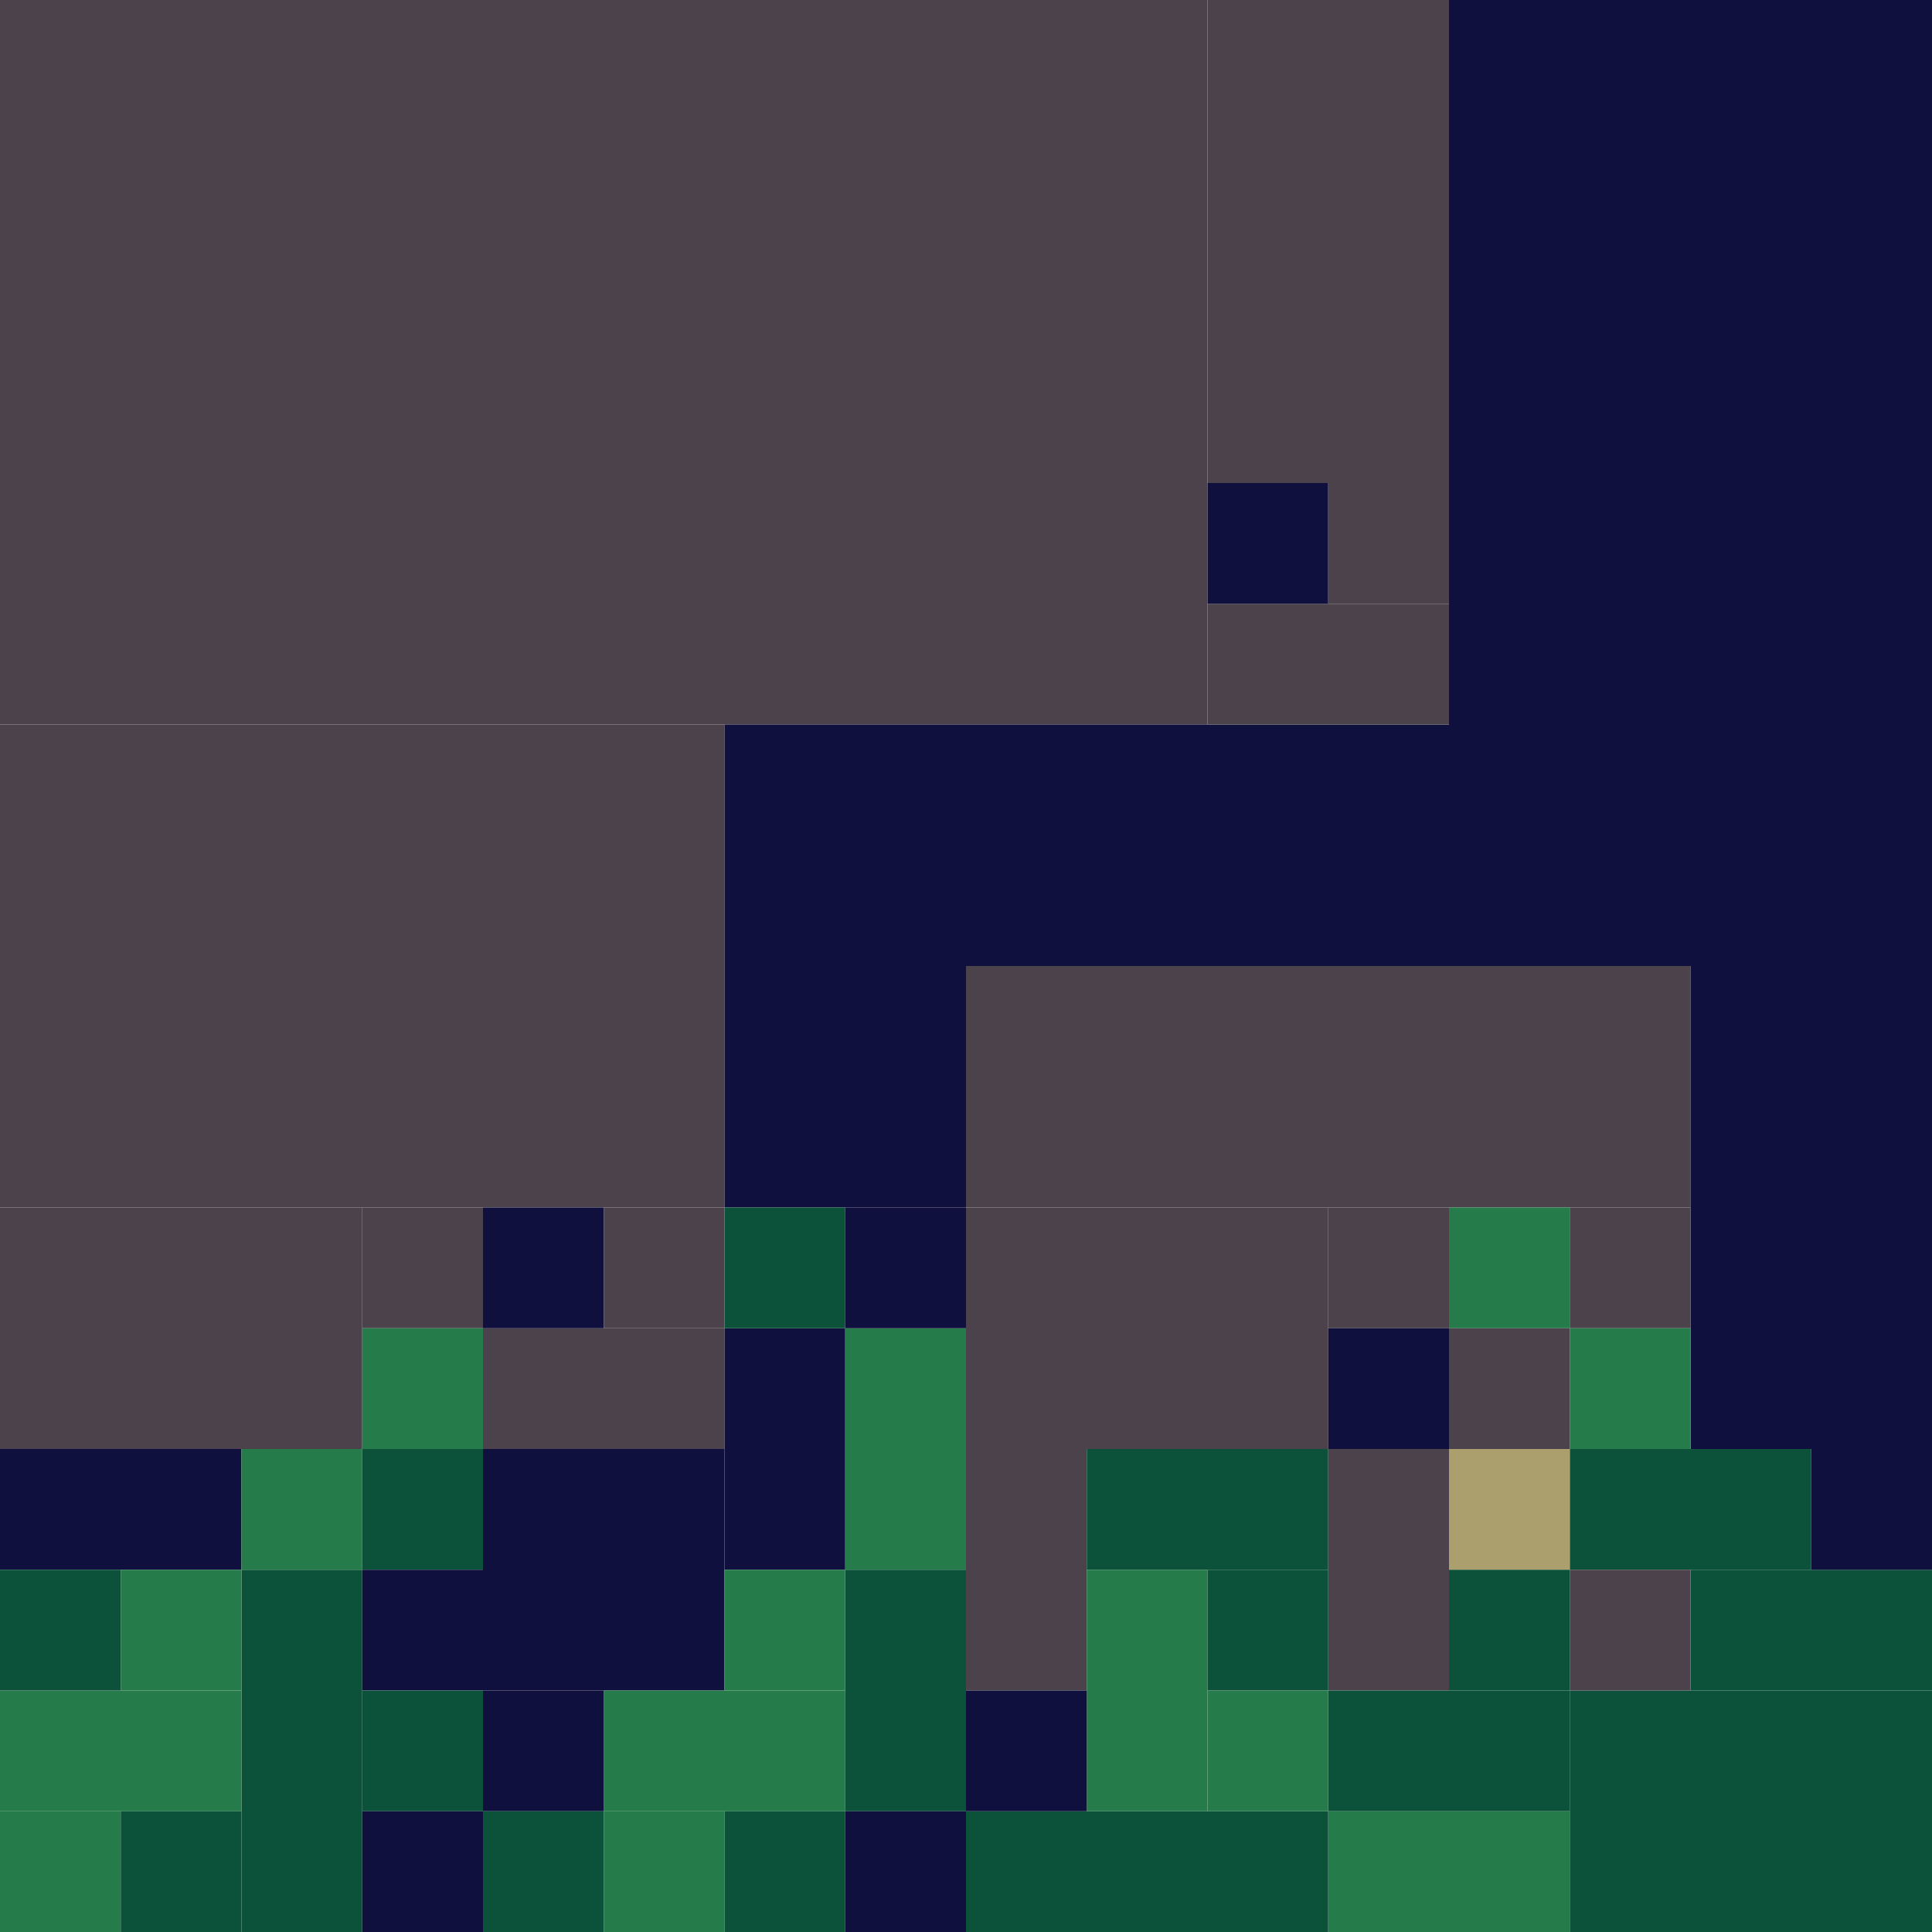 <!-- Created with Inkscape (http://www.inkscape.org/) --><svg xmlns:inkscape="http://www.inkscape.org/namespaces/inkscape" xmlns:sodipodi="http://sodipodi.sourceforge.net/DTD/sodipodi-0.dtd" xmlns="http://www.w3.org/2000/svg" xmlns:svg="http://www.w3.org/2000/svg" width="32" height="32" viewBox="0 0 32 32" version="1.1" id="svg1" inkscape:version="1.3 (0e150ed6c4, 2023-07-21)" sodipodi:docname="PLANTILLA.svg">
  <sodipodi:namedview id="namedview1" pagecolor="#b6b6b6" bordercolor="#666666" borderopacity="1.0" inkscape:showpageshadow="2" inkscape:pageopacity="0.0" inkscape:pagecheckerboard="true" inkscape:deskcolor="#d1d1d1" inkscape:document-units="px" showgrid="true" shape-rendering="crispEdges" inkscape:zoom="24.09375" inkscape:cx="16" inkscape:cy="16" inkscape:window-width="1920" inkscape:window-height="1009" inkscape:window-x="1912" inkscape:window-y="-8" inkscape:window-maximized="1" inkscape:current-layer="layer1">
    <inkscape:grid id="grid1" units="px" originx="0" originy="0" spacingx="1" spacingy="1" empcolor="#0099e5" empopacity="0.302" color="#0099e5" opacity="0.149" empspacing="4" dotted="false" gridanglex="30" gridanglez="30" visible="true"/>
  </sodipodi:namedview>
  <defs id="defs1"/>
  <g inkscape:label="Capa 1" inkscape:groupmode="layer" id="layer1"/>
<g inkscape:groupmode="layer" inkscape:label="Capa 1"><rect x="0" y="0" width="20" height="12" style="fill:#4c424b"/><rect x="24" y="0" width="8" height="16" style="fill:#10103e"/><rect x="0" y="12" width="12" height="8" style="fill:#4c424b"/><rect x="12" y="12" width="12" height="4" style="fill:#10103e"/><rect x="16" y="16" width="12" height="4" style="fill:#4c424b"/><rect x="20" y="0" width="4" height="8" style="fill:#4c424b"/><rect x="28" y="16" width="4" height="8" style="fill:#10103e"/><rect x="0" y="20" width="6" height="4" style="fill:#4c424b"/><rect x="16" y="20" width="6" height="4" style="fill:#4c424b"/><rect x="26" y="28" width="6" height="4" style="fill:#0c523a"/><rect x="8" y="24" width="4" height="4" style="fill:#10103e"/><rect x="12" y="16" width="4" height="4" style="fill:#10103e"/><rect x="4" y="26" width="2" height="6" style="fill:#0c523a"/><rect x="16" y="30" width="6" height="2" style="fill:#0c523a"/><rect x="0" y="24" width="4" height="2" style="fill:#10103e"/><rect x="0" y="28" width="4" height="2" style="fill:#257b4a"/><rect x="8" y="22" width="4" height="2" style="fill:#4c424b"/><rect x="10" y="28" width="4" height="2" style="fill:#257b4a"/><rect x="12" y="22" width="2" height="4" style="fill:#10103e"/><rect x="14" y="22" width="2" height="4" style="fill:#257b4a"/><rect x="14" y="26" width="2" height="4" style="fill:#0c523a"/><rect x="16" y="24" width="2" height="4" style="fill:#4c424b"/><rect x="18" y="24" width="4" height="2" style="fill:#0c523a"/><rect x="18" y="26" width="2" height="4" style="fill:#257b4a"/><rect x="20" y="10" width="4" height="2" style="fill:#4c424b"/><rect x="22" y="24" width="2" height="4" style="fill:#4c424b"/><rect x="22" y="28" width="4" height="2" style="fill:#0c523a"/><rect x="22" y="30" width="4" height="2" style="fill:#257b4a"/><rect x="26" y="24" width="4" height="2" style="fill:#0c523a"/><rect x="28" y="26" width="4" height="2" style="fill:#0c523a"/><rect x="0" y="26" width="2" height="2" style="fill:#0c523a"/><rect x="0" y="30" width="2" height="2" style="fill:#257b4a"/><rect x="2" y="26" width="2" height="2" style="fill:#257b4a"/><rect x="2" y="30" width="2" height="2" style="fill:#0c523a"/><rect x="4" y="24" width="2" height="2" style="fill:#257b4a"/><rect x="6" y="20" width="2" height="2" style="fill:#4c424b"/><rect x="6" y="22" width="2" height="2" style="fill:#257b4a"/><rect x="6" y="24" width="2" height="2" style="fill:#0c523a"/><rect x="6" y="26" width="2" height="2" style="fill:#10103e"/><rect x="6" y="28" width="2" height="2" style="fill:#0c523a"/><rect x="6" y="30" width="2" height="2" style="fill:#10103e"/><rect x="8" y="20" width="2" height="2" style="fill:#10103e"/><rect x="8" y="28" width="2" height="2" style="fill:#10103e"/><rect x="8" y="30" width="2" height="2" style="fill:#0c523a"/><rect x="10" y="20" width="2" height="2" style="fill:#4c424b"/><rect x="10" y="30" width="2" height="2" style="fill:#257b4a"/><rect x="12" y="20" width="2" height="2" style="fill:#0c523a"/><rect x="12" y="26" width="2" height="2" style="fill:#257b4a"/><rect x="12" y="30" width="2" height="2" style="fill:#0c523a"/><rect x="14" y="20" width="2" height="2" style="fill:#10103e"/><rect x="14" y="30" width="2" height="2" style="fill:#10103e"/><rect x="16" y="28" width="2" height="2" style="fill:#10103e"/><rect x="20" y="8" width="2" height="2" style="fill:#10103e"/><rect x="20" y="26" width="2" height="2" style="fill:#0c523a"/><rect x="20" y="28" width="2" height="2" style="fill:#257b4a"/><rect x="22" y="8" width="2" height="2" style="fill:#4c424b"/><rect x="22" y="20" width="2" height="2" style="fill:#4c424b"/><rect x="22" y="22" width="2" height="2" style="fill:#10103e"/><rect x="24" y="20" width="2" height="2" style="fill:#257b4a"/><rect x="24" y="22" width="2" height="2" style="fill:#4c424b"/><rect x="24" y="24" width="2" height="2" style="fill:#ab9f6d"/><rect x="24" y="26" width="2" height="2" style="fill:#0c523a"/><rect x="26" y="20" width="2" height="2" style="fill:#4c424b"/><rect x="26" y="22" width="2" height="2" style="fill:#257b4a"/><rect x="26" y="26" width="2" height="2" style="fill:#4c424b"/><rect x="30" y="24" width="2" height="2" style="fill:#10103e"/></g></svg>